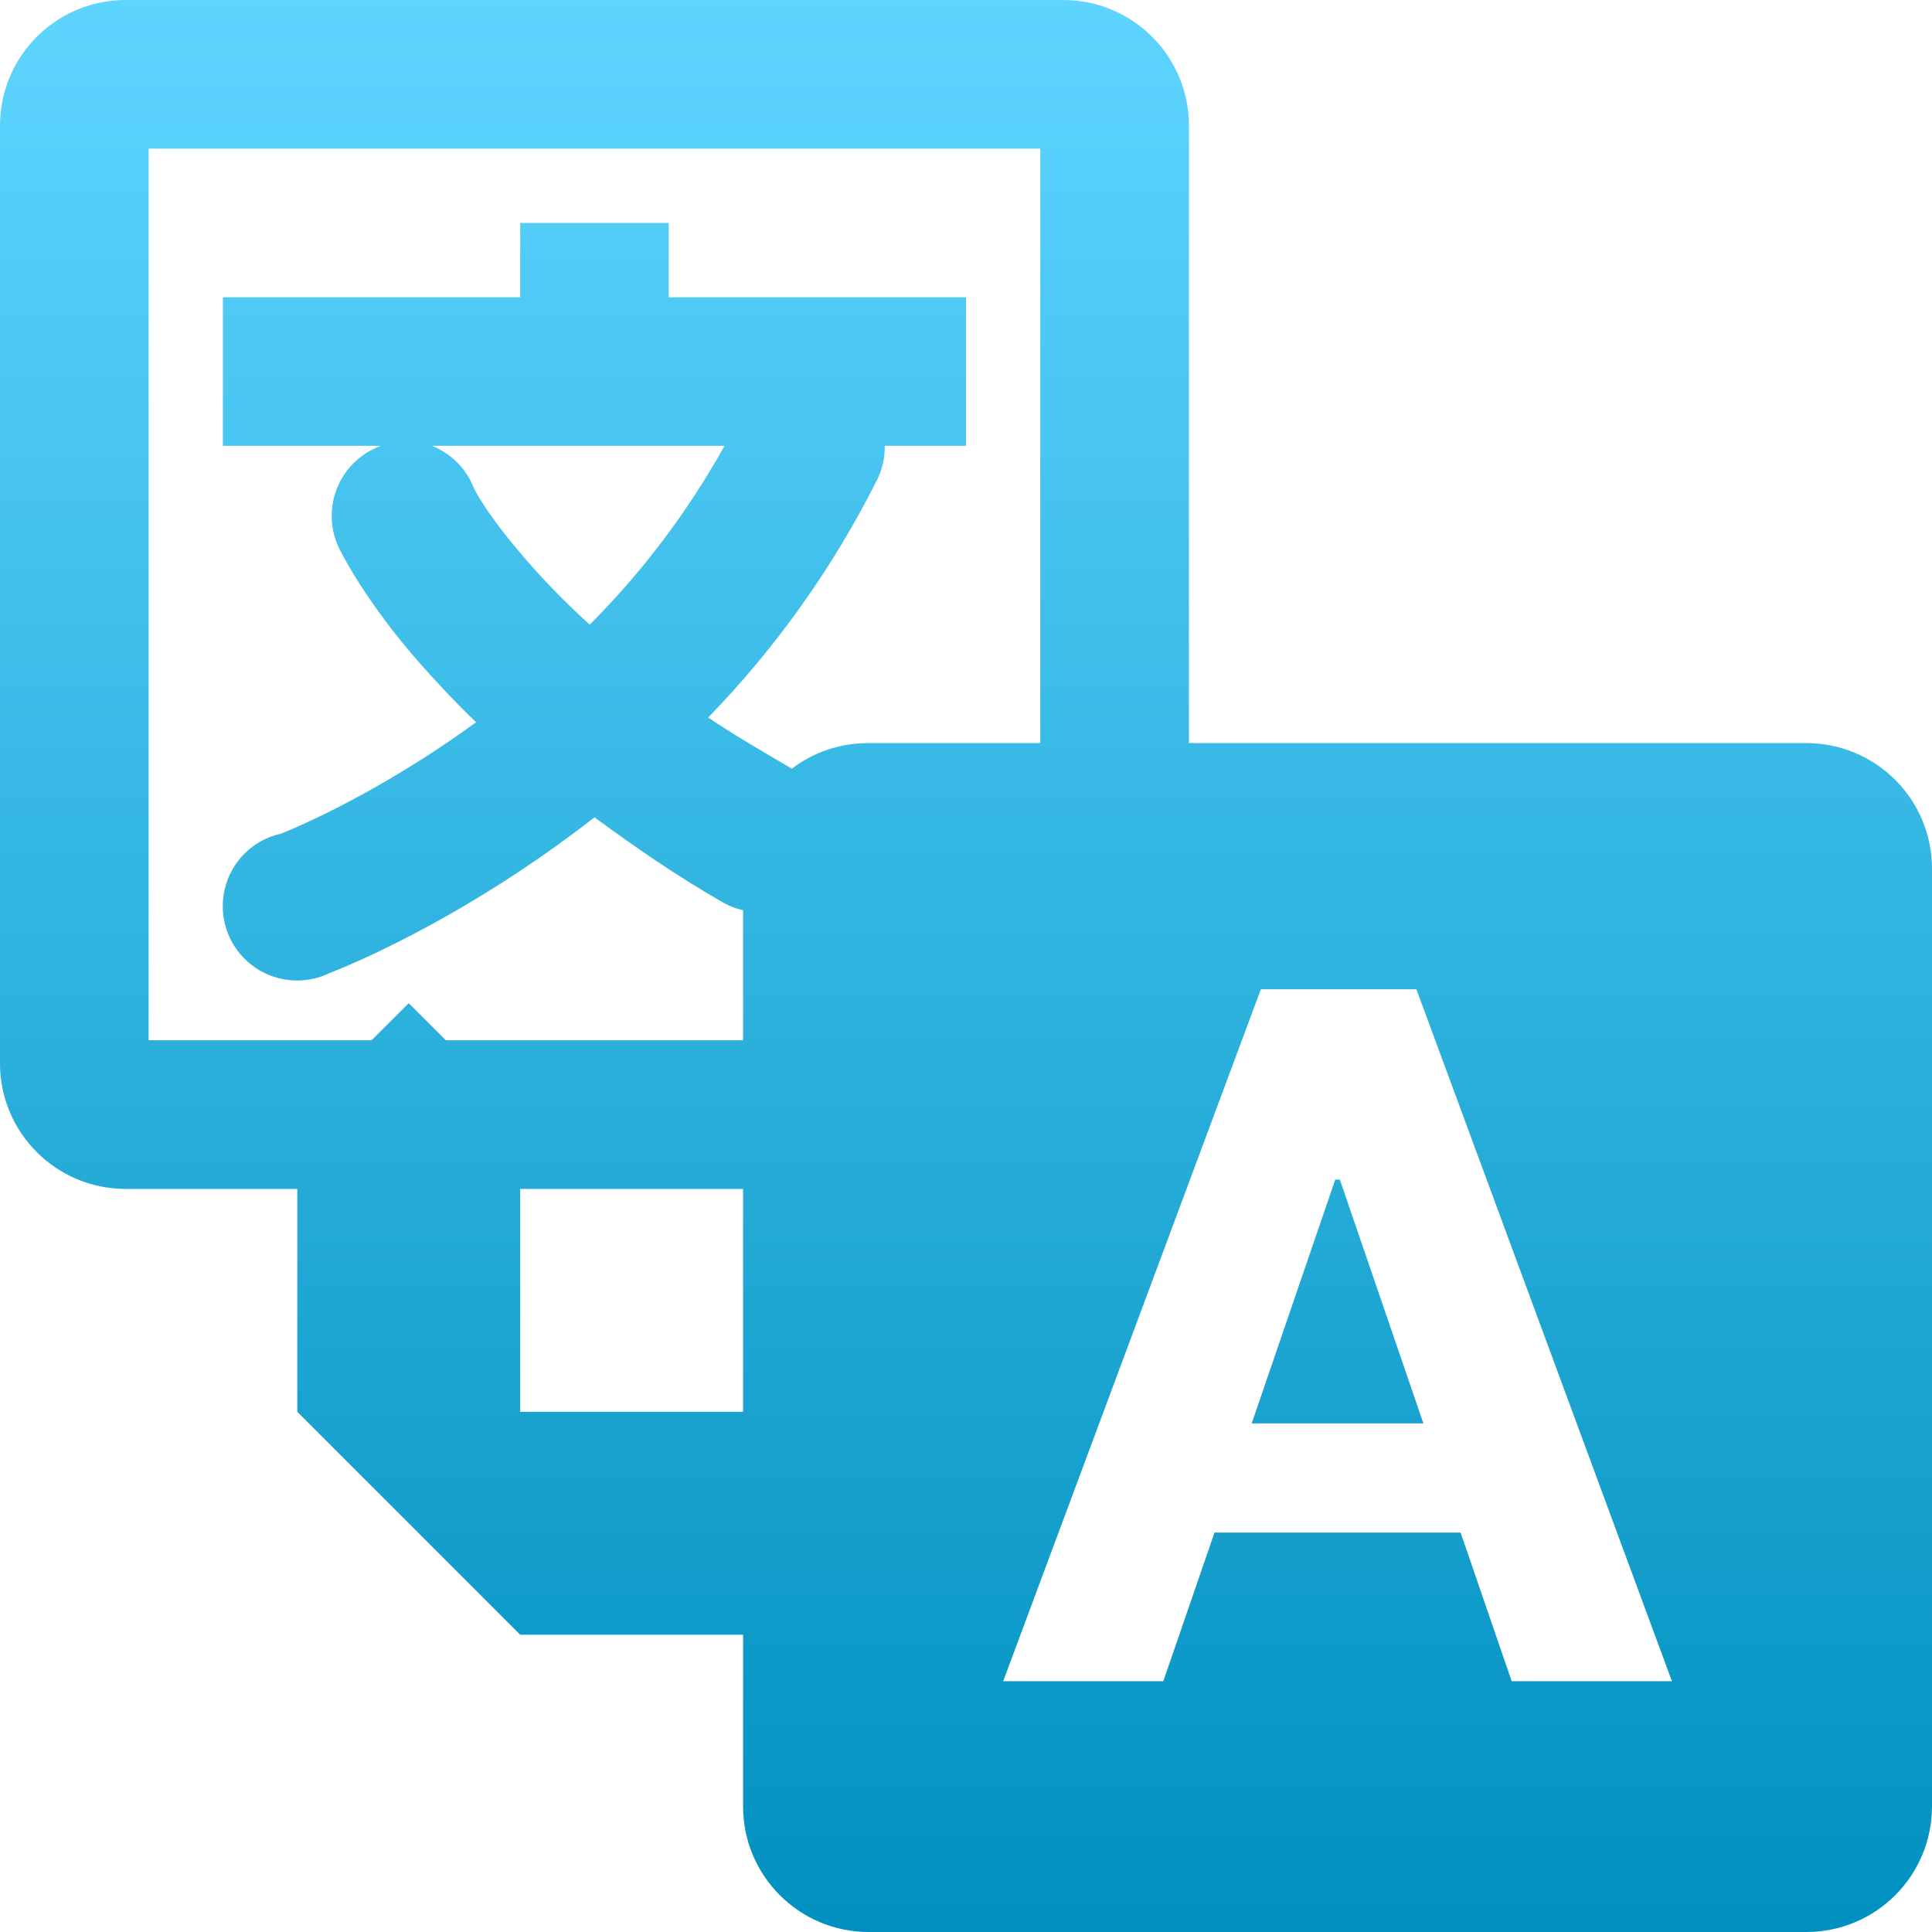 <svg xmlns="http://www.w3.org/2000/svg" width="16" height="16" version="1.1">
 <defs>
   <style id="current-color-scheme" type="text/css">
   .ColorScheme-Text { color: #a6a6a6; } .ColorScheme-Highlight { color: #5294e2; }
  </style>
  <linearGradient id="arrongin" x1="0%" x2="0%" y1="0%" y2="100%">
   <stop offset="0%" style="stop-color: #dd9b44; stop-opacity: 1"/>
   <stop offset="100%" style="stop-color: #ad6c16; stop-opacity: 1"/>
  </linearGradient>
  <linearGradient id="aurora" x1="0%" x2="0%" y1="0%" y2="100%">
   <stop offset="0%" style="stop-color: #09D4DF; stop-opacity: 1"/>
   <stop offset="100%" style="stop-color: #9269F4; stop-opacity: 1"/>
  </linearGradient>
  <linearGradient id="cyberneon" x1="0%" x2="0%" y1="0%" y2="100%">
    <stop offset="0" style="stop-color: #0abdc6; stop-opacity: 1"/>
    <stop offset="1" style="stop-color: #ea00d9; stop-opacity: 1"/>
  </linearGradient>
  <linearGradient id="fitdance" x1="0%" x2="0%" y1="0%" y2="100%">
   <stop offset="0%" style="stop-color: #1AD6AB; stop-opacity: 1"/>
   <stop offset="100%" style="stop-color: #329DB6; stop-opacity: 1"/>
  </linearGradient>
  <linearGradient id="oomox" x1="0%" x2="0%" y1="0%" y2="100%">
   <stop offset="0%" style="stop-color: #5ed5ff; stop-opacity: 1"/>
   <stop offset="100%" style="stop-color: #0090bf; stop-opacity: 1"/>
  </linearGradient>
  <linearGradient id="rainblue" x1="0%" x2="0%" y1="0%" y2="100%">
   <stop offset="0%" style="stop-color: #00F260; stop-opacity: 1"/>
   <stop offset="100%" style="stop-color: #0575E6; stop-opacity: 1"/>
  </linearGradient>
  <linearGradient id="sunrise" x1="0%" x2="0%" y1="0%" y2="100%">
   <stop offset="0%" style="stop-color: #FF8501; stop-opacity: 1"/>
   <stop offset="100%" style="stop-color: #FFCB01; stop-opacity: 1"/>
  </linearGradient>
  <linearGradient id="telinkrin" x1="0%" x2="0%" y1="0%" y2="100%">
   <stop offset="0%" style="stop-color: #b2ced6; stop-opacity: 1"/>
   <stop offset="100%" style="stop-color: #6da5b7; stop-opacity: 1"/>
  </linearGradient>
  <linearGradient id="60spsycho" x1="0%" x2="0%" y1="0%" y2="100%">
   <stop offset="0%" style="stop-color: #df5940; stop-opacity: 1"/>
   <stop offset="25%" style="stop-color: #d8d15f; stop-opacity: 1"/>
   <stop offset="50%" style="stop-color: #e9882a; stop-opacity: 1"/>
   <stop offset="100%" style="stop-color: #279362; stop-opacity: 1"/>
  </linearGradient>
  <linearGradient id="90ssummer" x1="0%" x2="0%" y1="0%" y2="100%">
   <stop offset="0%" style="stop-color: #f618c7; stop-opacity: 1"/>
   <stop offset="20%" style="stop-color: #94ffab; stop-opacity: 1"/>
   <stop offset="50%" style="stop-color: #fbfd54; stop-opacity: 1"/>
   <stop offset="100%" style="stop-color: #0f83ae; stop-opacity: 1"/>
  </linearGradient>
 </defs>
   <path fill="url(#oomox)" class="ColorScheme-Text" d="M 1.039 0 C 0.465 0.001 0.001 0.465 0 1.039 L 0 8.807 C 0 9.38 0.466 9.846 1.039 9.846 L 2.462 9.846 L 2.462 11.692 L 4.308 13.538 L 6.154 13.538 L 6.154 14.962 C 6.154 15.534 6.62 16 7.193 16 L 14.961 16 C 15.535 15.999 15.999 15.535 16 14.961 L 16 7.193 C 15.999 6.619 15.535 6.155 14.961 6.154 L 9.846 6.154 L 9.846 1.038 C 9.845 0.465 9.381 0.001 8.807 0 L 1.039 0 Z M 1.231 1.231 L 8.615 1.231 L 8.615 6.154 L 7.192 6.154 C 6.954 6.154 6.733 6.231 6.558 6.366 C 6.306 6.218 6.074 6.084 5.865 5.942 C 6.422 5.368 6.889 4.714 7.25 4 C 7.303 3.906 7.329 3.8 7.327 3.692 L 8 3.692 L 8 2.462 L 5.538 2.462 L 5.538 1.846 L 4.308 1.846 L 4.308 2.462 L 1.846 2.462 L 1.846 3.692 L 3.154 3.692 C 2.99 3.752 2.859 3.877 2.793 4.039 C 2.727 4.2 2.732 4.381 2.807 4.538 C 2.807 4.538 3.012 4.971 3.5 5.519 C 3.628 5.661 3.774 5.82 3.943 5.981 C 3.07 6.618 2.327 6.904 2.327 6.904 C 2.094 6.955 1.913 7.136 1.86 7.368 C 1.808 7.599 1.892 7.84 2.078 7.987 C 2.264 8.134 2.518 8.162 2.73 8.058 C 2.73 8.058 3.764 7.673 4.923 6.769 C 5.243 7.002 5.586 7.245 6 7.481 C 6.048 7.507 6.1 7.526 6.154 7.538 L 6.154 8.615 L 3.692 8.615 L 3.385 8.308 L 3.077 8.615 L 1.231 8.615 L 1.231 1.231 Z M 3.577 3.692 L 6 3.692 C 5.698 4.235 5.323 4.733 4.884 5.173 C 4.723 5.027 4.569 4.873 4.423 4.711 C 4.022 4.262 3.923 4.039 3.923 4.039 C 3.861 3.88 3.735 3.755 3.577 3.692 L 3.577 3.692 Z M 10.442 8.193 L 11.73 8.193 L 13.846 13.923 L 12.519 13.923 L 12.096 12.692 L 10.058 12.692 L 9.634 13.923 L 8.308 13.923 L 10.442 8.193 Z M 11.058 9.769 L 10.366 11.788 L 11.788 11.788 L 11.096 9.769 L 11.058 9.769 Z M 4.308 9.846 L 6.154 9.846 L 6.154 11.692 L 4.308 11.692 L 4.308 9.846 Z"/>
</svg>
